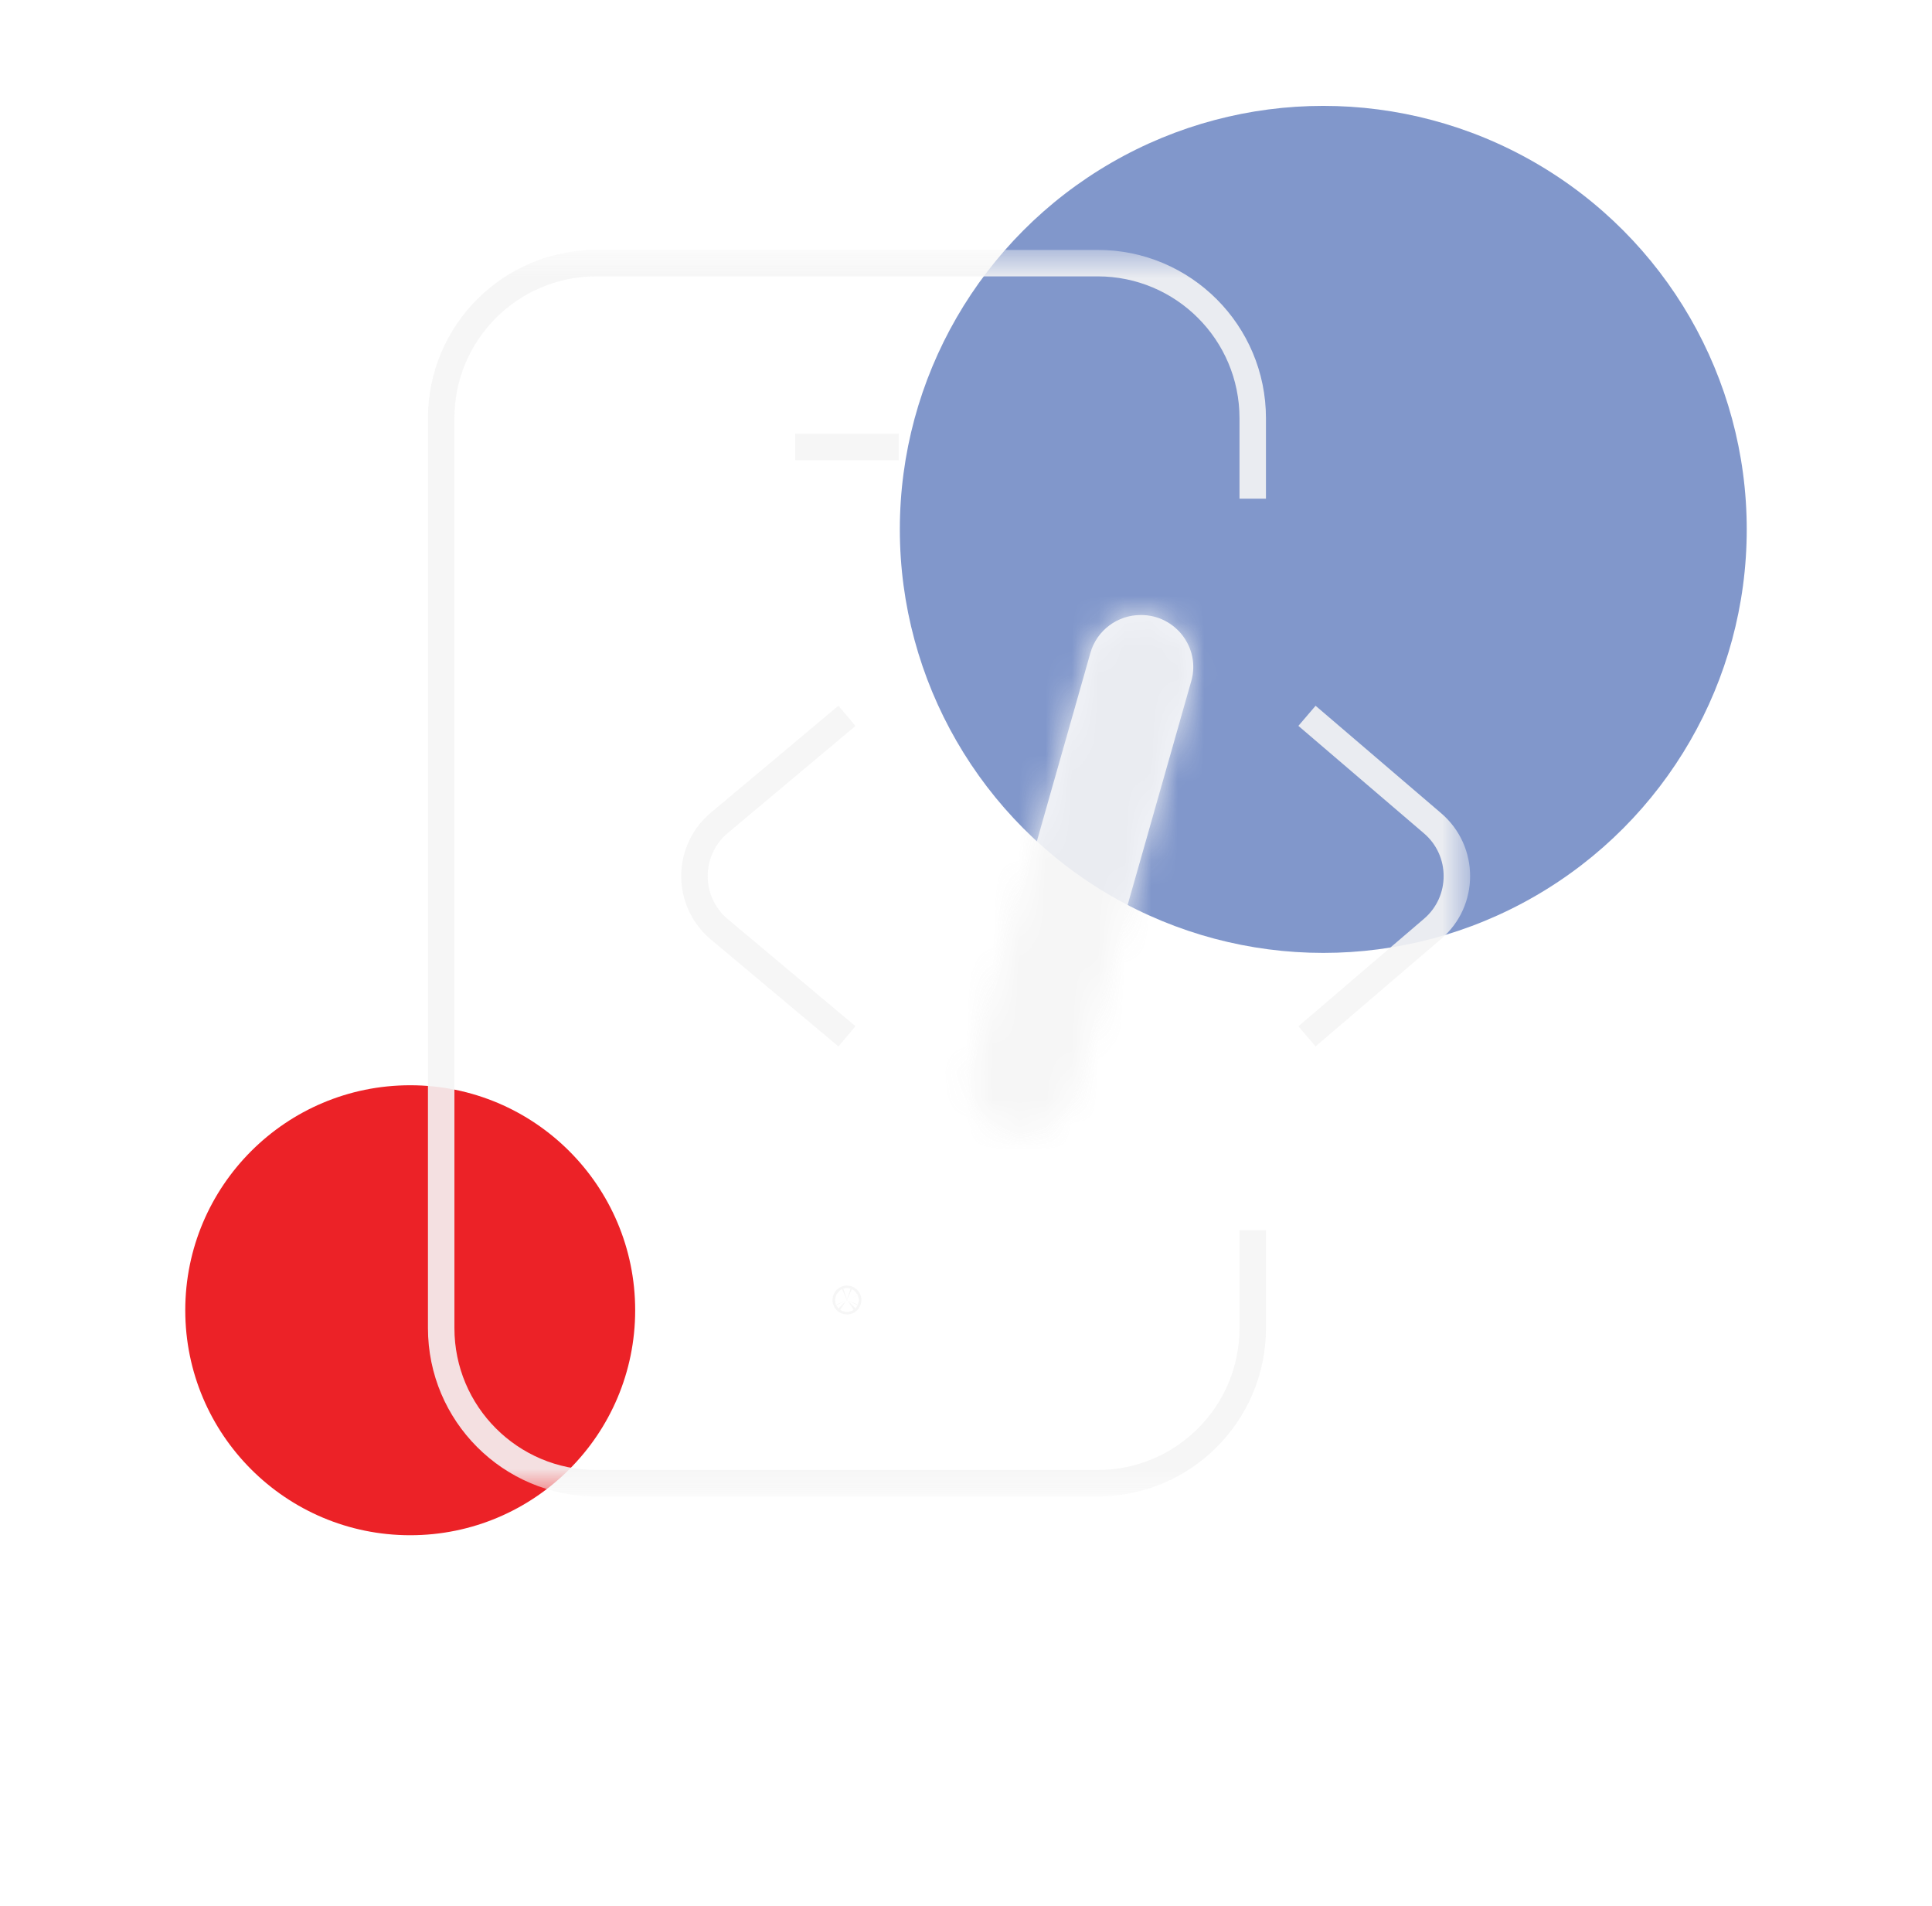 <svg width="73" height="72" viewBox="0 0 73 72" fill="none" xmlns="http://www.w3.org/2000/svg">
<g filter="url(#filter0_f_782_19031)">
<circle cx="50" cy="20" r="16" fill="#043099" fill-opacity="0.5"/>
</g>
<g filter="url(#filter1_f_782_19031)">
<circle cx="15.5" cy="49.5" r="8.5" fill="#EC2227"/>
</g>
<g opacity="0.9">
<mask id="mask0_782_19031" style="mask-type:luminance" maskUnits="userSpaceOnUse" x="7" y="8" width="50" height="50">
<path d="M55 56V10H9V56H55Z" fill="white" stroke="white" strokeWidth="4"/>
</mask>
<g mask="url(#mask0_782_19031)">
<path d="M47.334 18.84V15.8C47.334 12.565 44.711 9.941 41.475 9.941H22.529C19.293 9.941 16.67 12.565 16.67 15.8V50.175C16.67 53.412 19.293 56.035 22.529 56.035H41.475C44.711 56.035 47.334 53.412 47.334 50.175V46.477" stroke="#F5F5F5" strokeWidth="4" stroke-miterlimit="10" strokeLinecap="round"/>
<path d="M32.048 49.113C32.048 49.111 32.047 49.103 32.043 49.094C32.04 49.087 32.037 49.083 32.034 49.08C32.031 49.077 32.027 49.074 32.02 49.071C32.011 49.067 32.004 49.066 32.001 49.066C31.998 49.066 31.991 49.067 31.982 49.071C31.975 49.074 31.971 49.077 31.968 49.08C31.965 49.083 31.962 49.087 31.959 49.094C31.955 49.103 31.954 49.111 31.954 49.113C31.954 49.116 31.955 49.124 31.959 49.132C31.962 49.139 31.965 49.144 31.968 49.146C31.971 49.149 31.975 49.153 31.982 49.156C31.991 49.159 31.998 49.16 32.001 49.16C32.004 49.16 32.011 49.159 32.02 49.156C32.027 49.153 32.031 49.149 32.034 49.146C32.037 49.144 32.04 49.139 32.043 49.132C32.047 49.124 32.048 49.116 32.048 49.113Z" fill="white" stroke="#F5F5F5" strokeWidth="4"/>
<path d="M30.048 16.887H33.954" stroke="#F5F5F5" strokeWidth="4" stroke-miterlimit="10" strokeLinecap="round"/>
<mask id="path-7-inside-1_782_19031" fill="white">
<path d="M38.573 42.766C39.46 42.766 40.336 42.181 40.576 41.335L45.012 25.73C45.368 24.477 44.419 23.234 43.107 23.234C42.22 23.234 41.441 23.819 41.201 24.665L36.765 40.27C36.409 41.523 37.261 42.766 38.573 42.766Z"/>
</mask>
<path d="M38.573 42.766C39.46 42.766 40.336 42.181 40.576 41.335L45.012 25.73C45.368 24.477 44.419 23.234 43.107 23.234C42.22 23.234 41.441 23.819 41.201 24.665L36.765 40.27C36.409 41.523 37.261 42.766 38.573 42.766Z" fill="white"/>
<path d="M40.576 41.335L44.424 42.429L44.424 42.429L40.576 41.335ZM45.012 25.73L41.165 24.636L41.165 24.636L45.012 25.73ZM41.201 24.665L37.353 23.571L37.353 23.571L41.201 24.665ZM36.765 40.27L32.917 39.177L32.917 39.176L36.765 40.27ZM38.573 38.766C38.157 38.766 37.803 38.895 37.524 39.09C37.24 39.289 36.895 39.658 36.729 40.241L44.424 42.429C43.63 45.223 40.999 46.766 38.573 46.766V38.766ZM36.729 40.241L41.165 24.636L48.86 26.823L44.424 42.429L36.729 40.241ZM41.165 24.636C40.782 25.983 41.811 27.234 43.107 27.234V19.234C47.028 19.234 49.955 22.972 48.86 26.824L41.165 24.636ZM43.107 27.234C43.988 27.234 44.795 26.652 45.048 25.759L37.353 23.571C38.088 20.986 40.452 19.234 43.107 19.234V27.234ZM45.048 25.759L40.612 41.364L32.917 39.176L37.353 23.571L45.048 25.759ZM40.612 41.364C40.766 40.825 40.676 40.193 40.303 39.669C39.912 39.12 39.258 38.766 38.573 38.766V46.766C34.355 46.766 31.905 42.737 32.917 39.177L40.612 41.364Z" fill="#F5F5F5" mask="url(#path-7-inside-1_782_19031)"/>
<path d="M32.002 27.043L27.165 31.098C25.932 32.146 25.932 34.05 27.165 35.097L32.002 39.152" stroke="#F5F5F5" strokeWidth="4" stroke-miterlimit="10" strokeLinecap="round" strokeLinejoin="round"/>
<path d="M49.384 27.043L54.123 31.098C55.356 32.146 55.356 34.05 54.123 35.097L49.384 39.152" stroke="#F5F5F5" strokeWidth="4" stroke-miterlimit="10" strokeLinecap="round" strokeLinejoin="round"/>
</g>
</g>
<defs>
<filter id="filter0_f_782_19031" x="30" y="0" width="40" height="40" filterUnits="userSpaceOnUse" color-interpolation-filters="sRGB">
<feFlood flood-opacity="0" result="BackgroundImageFix"/>
<feBlend mode="normal" in="SourceGraphic" in2="BackgroundImageFix" result="shape"/>
<feGaussianBlur stdDeviation="2" result="effect1_foregroundBlur_782_19031"/>
</filter>
<filter id="filter1_f_782_19031" x="0" y="34" width="31" height="31" filterUnits="userSpaceOnUse" color-interpolation-filters="sRGB">
<feFlood flood-opacity="0" result="BackgroundImageFix"/>
<feBlend mode="normal" in="SourceGraphic" in2="BackgroundImageFix" result="shape"/>
<feGaussianBlur stdDeviation="3.5" result="effect1_foregroundBlur_782_19031"/>
</filter>
</defs>
</svg>
